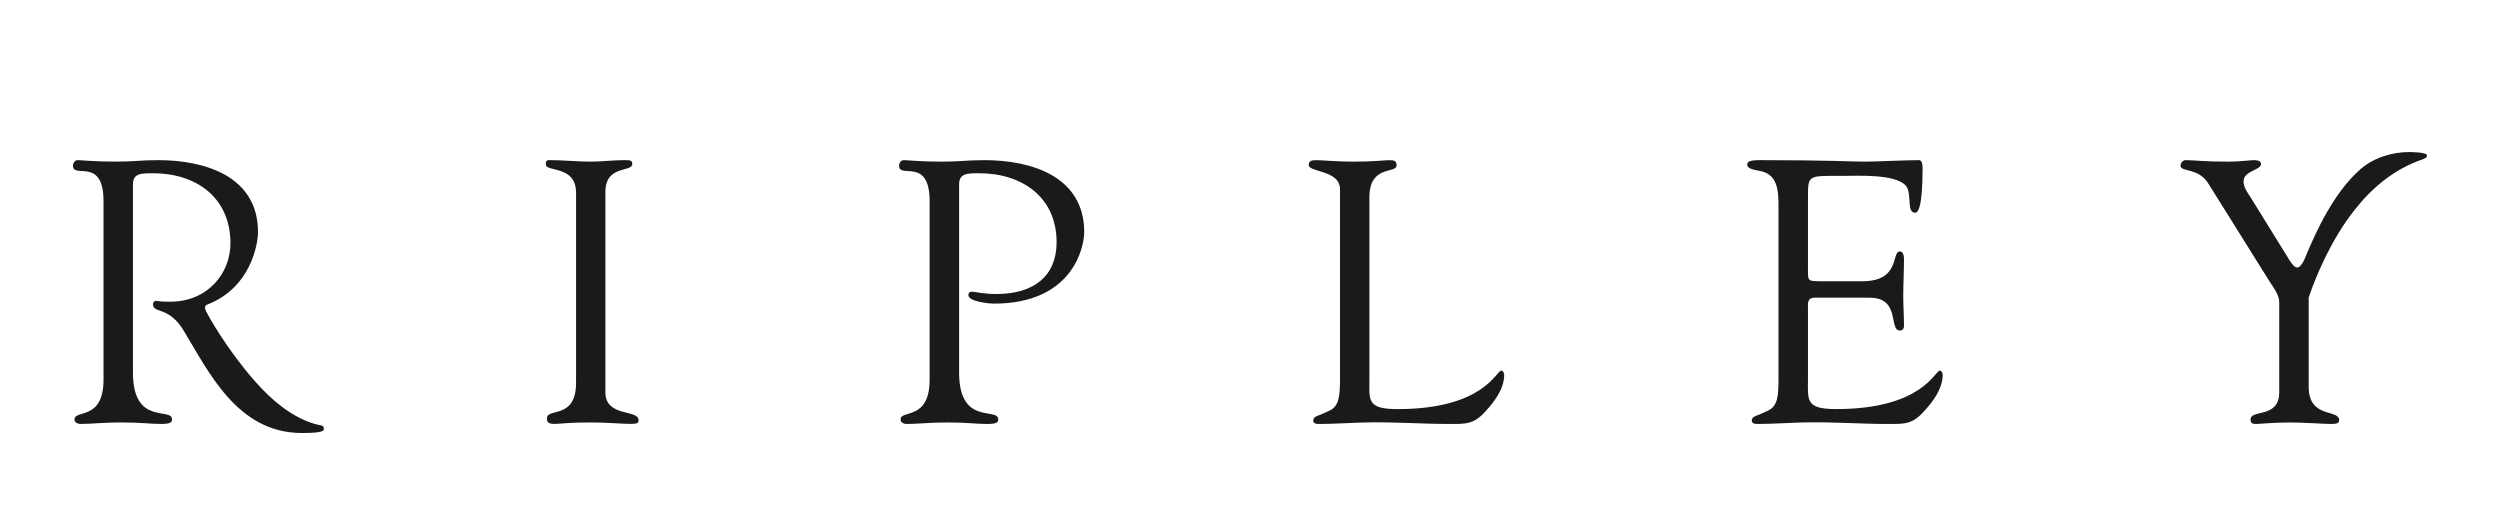 <svg width="411" height="87" viewBox="0 0 411 87" fill="none" xmlns="http://www.w3.org/2000/svg">
<path d="M94.704 31.598C94.628 27.121 89.734 28.347 89.734 27.009C89.734 26.449 89.856 26.323 90.355 26.323C92.615 26.323 94.82 26.57 97.08 26.57C98.976 26.57 100.883 26.323 102.775 26.323C103.759 26.323 103.941 26.449 103.941 26.939C103.941 28.418 99.526 27.009 99.526 31.598V64.487C99.526 68.641 104.98 67.248 104.98 69.076C104.98 69.51 104.793 69.691 103.759 69.691C102.346 69.691 99.718 69.449 97.08 69.449C93.352 69.449 92.06 69.691 91.192 69.691C90.093 69.691 89.921 69.399 89.921 68.768C89.921 66.991 94.704 69.015 94.704 62.952V31.598Z" fill="#191A19"/>
<path d="M157.678 61.261C157.678 70.065 164.11 66.884 164.11 68.954C164.11 69.408 163.858 69.701 162.329 69.701C160.236 69.701 159.323 69.454 155.726 69.454C152.83 69.454 150.817 69.701 149.036 69.701C148.668 69.701 148.053 69.514 148.053 68.954C148.053 67.313 152.83 69.201 152.83 62.422V33.087C152.83 25.727 147.811 29.457 147.811 27.262C147.811 26.762 148.113 26.328 148.613 26.328C149.163 26.328 151.317 26.575 154.853 26.575C157.905 26.575 158.894 26.328 161.84 26.328C169.609 26.328 178.246 29.029 178.246 38.145C178.246 40.604 176.399 49.918 163.374 49.918C162.743 49.918 159.202 49.615 159.202 48.519C159.202 48.065 159.509 47.949 159.817 47.949C160.301 47.949 161.598 48.337 163.792 48.337C170.033 48.337 173.705 45.324 173.705 39.806C173.705 32.406 168.01 28.483 160.988 28.483C159.015 28.483 157.678 28.483 157.678 30.326V61.261Z" fill="#191A19"/>
<path d="M225.131 62.163C225.131 65.783 224.636 67.257 229.772 67.257C243.912 67.257 246.001 60.932 246.798 60.932C247.227 60.932 247.287 61.558 247.287 61.669C247.287 63.875 245.698 66.025 244.225 67.615C242.263 69.811 240.926 69.7 238.217 69.7C233.566 69.7 228.919 69.327 224.273 69.458C221.831 69.519 219.243 69.7 216.792 69.7C216.252 69.7 215.894 69.584 215.894 69.084C215.995 68.352 216.62 68.479 218.582 67.499C220.172 66.757 220.298 65.051 220.298 62.163V31.117C220.298 27.932 215.162 28.356 215.162 27.129C215.162 26.458 215.581 26.332 216.368 26.332C217.659 26.332 219.561 26.574 222.548 26.574C226.049 26.574 227.517 26.332 228.44 26.332C229.227 26.332 229.6 26.458 229.6 27.185C229.6 28.598 225.131 27.064 225.131 32.405V62.163Z" fill="#191A19"/>
<path d="M297.23 44.157C297.23 46.237 297.099 46.237 299.55 46.237H306.159C312.515 46.237 310.881 41.34 312.344 41.34C312.838 41.34 313.015 42.011 313.015 42.501C313.015 44.646 312.894 46.731 312.894 48.695C312.894 50.28 313.015 51.88 313.015 53.521C313.015 54.076 312.778 54.334 312.344 54.334C310.447 54.334 312.515 48.942 307.375 48.942H298.324C297.043 48.942 297.23 49.972 297.23 50.911V62.163C297.23 65.783 296.735 67.252 301.876 67.252C316.012 67.252 318.1 60.932 318.897 60.932C319.321 60.932 319.376 61.553 319.376 61.664C319.376 63.875 317.787 66.025 316.314 67.615C314.357 69.811 313.015 69.7 310.321 69.7C305.675 69.7 301.018 69.322 296.367 69.453C293.905 69.513 291.358 69.7 288.906 69.7C288.351 69.7 287.983 69.579 287.983 69.079C288.104 68.352 288.724 68.474 290.672 67.499C292.271 66.757 292.387 65.046 292.387 62.163V34.247C292.387 31.486 292.387 28.543 289.082 28.053C288.588 27.932 287.246 27.801 287.246 27.064C287.246 26.574 287.614 26.327 289.395 26.327C300.958 26.327 304.151 26.574 306.714 26.574C307.93 26.574 313.565 26.327 315.472 26.327C315.946 26.327 316.072 26.948 316.072 27.69C316.072 34.474 315.23 34.974 314.851 34.974C313.393 34.974 314.357 32.026 313.393 30.623C311.804 28.543 305.428 28.916 302.976 28.916C297.099 28.916 297.23 28.659 297.23 32.758V44.157Z" fill="#191A19"/>
<path d="M396.004 25C393.537 25 390.369 25.782 388.033 27.837C383.664 31.674 380.743 38.07 379.053 42.159C378.513 43.557 377.974 43.981 377.686 43.981C377.313 43.981 376.934 43.617 376.45 42.87L369.932 32.335C369.559 31.785 368.837 30.811 368.837 29.826C368.837 28.054 371.713 27.994 371.713 26.949C371.713 26.398 370.966 26.328 370.543 26.328C369.932 26.328 368.283 26.575 366.26 26.575C362.098 26.575 360.932 26.328 359.283 26.328C358.849 26.328 358.48 26.828 358.48 27.257C358.48 28.291 361.487 27.559 363.066 30.2L373.292 46.55C373.786 47.282 374.705 48.519 374.705 49.665V64.492C374.705 68.848 369.993 67.253 369.993 68.954C369.993 69.635 370.371 69.701 370.906 69.701C371.461 69.701 373.665 69.454 376.42 69.454C378.69 69.454 382.231 69.701 383.155 69.701C384.002 69.701 384.557 69.636 384.557 69.08C384.557 67.192 379.548 68.898 379.548 63.568V48.913C380.784 45.223 383.351 39.206 387.155 34.435C390.142 30.684 393.673 27.766 398.4 26.151C398.738 26.025 399 25.863 399 25.55C399 24.97 396.004 25 396.004 25Z" fill="#191A19"/>
<path d="M53.226 70.348C53.226 70.045 52.853 69.954 52.853 69.954C49.17 69.277 45.719 66.703 43.106 63.967C38.833 59.499 35.252 53.81 33.864 51.16C33.44 50.211 34.041 50.094 34.041 50.094V50.084C41.24 47.323 42.415 40.119 42.415 38.146C42.415 29.029 33.788 26.328 26.014 26.328C23.083 26.328 22.1 26.57 19.048 26.57C15.491 26.57 13.362 26.328 12.792 26.328C12.318 26.328 12 26.757 12 27.257C12 29.453 17.02 25.722 17.02 33.082V62.417C17.02 69.197 12.247 67.309 12.247 68.949C12.247 69.51 12.858 69.696 13.231 69.696C15.007 69.696 17.02 69.449 19.885 69.449C23.512 69.449 24.435 69.696 26.514 69.696C28.042 69.696 28.28 69.404 28.28 68.949C28.28 66.879 21.858 70.06 21.858 61.256V30.326C21.858 28.483 23.199 28.483 25.152 28.483C32.204 28.483 37.774 32.401 37.885 39.806C37.976 44.829 34.217 49.6 27.972 49.6C25.782 49.6 26.257 49.468 25.752 49.468C25.454 49.468 25.152 49.595 25.152 50.014C25.152 50.589 25.611 50.877 26.141 51.018C26.832 51.321 28.401 51.563 30.045 54.108C34.217 60.928 38.914 71.186 49.624 71.186C53.62 71.186 53.226 70.706 53.226 70.348Z" fill="#191A19"/>
</svg>
